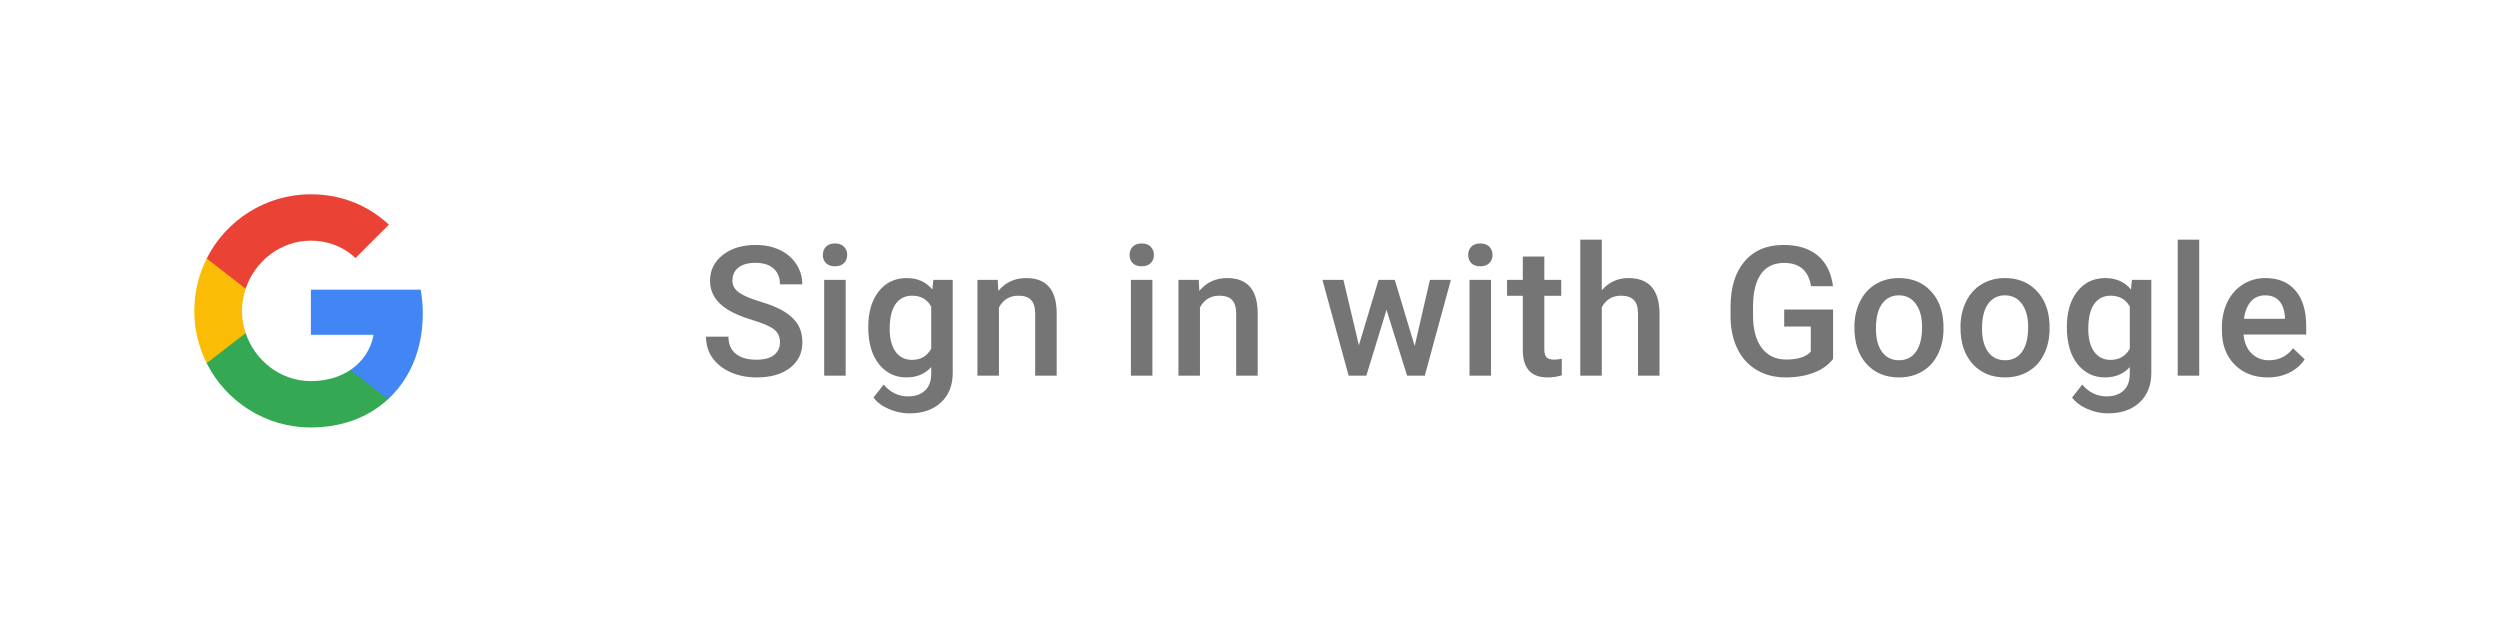 <svg width="193" height="48" viewBox="0 0 193 48" fill="none" xmlns="http://www.w3.org/2000/svg">
<rect width="193" height="48" fill="white"/>
<g clip-path="url(#clip0_0_2822)">
<g filter="url(#filter0_dd_0_2822)">
<path fill-rule="evenodd" clip-rule="evenodd" d="M6 4C4.895 4 4 4.895 4 6V42C4 43.105 4.895 44 6 44H187C188.105 44 189 43.105 189 42V6C189 4.895 188.105 4 187 4H6Z" fill="white"/>
</g>
</g>
<path fill-rule="evenodd" clip-rule="evenodd" d="M32.64 24.204C32.64 23.566 32.583 22.953 32.476 22.364H24V25.845H28.844C28.635 26.97 28.001 27.923 27.048 28.561V30.82H29.956C31.658 29.253 32.64 26.945 32.64 24.204V24.204Z" fill="#4285F4"/>
<path fill-rule="evenodd" clip-rule="evenodd" d="M24 33C26.43 33 28.467 32.194 29.956 30.82L27.048 28.561C26.242 29.101 25.211 29.421 24 29.421C21.656 29.421 19.672 27.837 18.964 25.71H15.957V28.042C17.438 30.983 20.482 33 24 33V33Z" fill="#34A853"/>
<path fill-rule="evenodd" clip-rule="evenodd" d="M18.964 25.71C18.784 25.17 18.682 24.593 18.682 24C18.682 23.407 18.784 22.83 18.964 22.29V19.958H15.957C15.348 21.173 15 22.548 15 24C15 25.452 15.348 26.827 15.957 28.042L18.964 25.71V25.71Z" fill="#FBBC05"/>
<path fill-rule="evenodd" clip-rule="evenodd" d="M24 18.579C25.321 18.579 26.508 19.034 27.441 19.925L30.022 17.344C28.463 15.892 26.426 15 24 15C20.482 15 17.438 17.017 15.957 19.958L18.964 22.29C19.672 20.163 21.656 18.579 24 18.579V18.579Z" fill="#EA4335"/>
<path d="M60.214 26.436C60.214 25.999 60.059 25.662 59.749 25.425C59.444 25.188 58.89 24.949 58.088 24.707C57.286 24.465 56.648 24.197 56.174 23.9C55.267 23.331 54.813 22.588 54.813 21.672C54.813 20.87 55.139 20.209 55.791 19.689C56.447 19.17 57.297 18.91 58.341 18.91C59.033 18.91 59.651 19.038 60.193 19.293C60.736 19.548 61.162 19.913 61.472 20.387C61.782 20.856 61.937 21.378 61.937 21.952H60.214C60.214 21.433 60.05 21.027 59.722 20.735C59.398 20.439 58.933 20.291 58.327 20.291C57.762 20.291 57.322 20.412 57.008 20.653C56.698 20.895 56.543 21.232 56.543 21.665C56.543 22.03 56.712 22.335 57.049 22.581C57.386 22.823 57.942 23.06 58.717 23.292C59.492 23.52 60.114 23.782 60.583 24.078C61.052 24.37 61.397 24.707 61.615 25.09C61.834 25.468 61.943 25.912 61.943 26.423C61.943 27.252 61.624 27.913 60.986 28.405C60.353 28.893 59.492 29.137 58.402 29.137C57.682 29.137 57.019 29.005 56.413 28.74C55.812 28.471 55.342 28.102 55.005 27.633C54.672 27.163 54.506 26.616 54.506 25.992H56.235C56.235 26.557 56.422 26.995 56.796 27.305C57.17 27.615 57.705 27.77 58.402 27.77C59.004 27.77 59.455 27.649 59.756 27.407C60.061 27.161 60.214 26.838 60.214 26.436ZM65.286 29H63.625V21.604H65.286V29ZM63.523 19.683C63.523 19.427 63.602 19.215 63.762 19.047C63.926 18.878 64.158 18.794 64.459 18.794C64.76 18.794 64.992 18.878 65.156 19.047C65.32 19.215 65.402 19.427 65.402 19.683C65.402 19.933 65.32 20.143 65.156 20.311C64.992 20.476 64.76 20.558 64.459 20.558C64.158 20.558 63.926 20.476 63.762 20.311C63.602 20.143 63.523 19.933 63.523 19.683ZM67.029 25.247C67.029 24.099 67.298 23.183 67.836 22.499C68.378 21.811 69.096 21.467 69.989 21.467C70.832 21.467 71.495 21.761 71.978 22.349L72.054 21.604H73.551V28.774C73.551 29.745 73.248 30.511 72.642 31.071C72.04 31.632 71.227 31.912 70.201 31.912C69.659 31.912 69.128 31.798 68.608 31.57C68.093 31.347 67.701 31.053 67.433 30.689L68.219 29.69C68.729 30.297 69.358 30.6 70.106 30.6C70.657 30.6 71.092 30.449 71.411 30.148C71.73 29.852 71.89 29.415 71.89 28.836V28.337C71.411 28.87 70.773 29.137 69.976 29.137C69.11 29.137 68.401 28.793 67.85 28.105C67.303 27.416 67.029 26.464 67.029 25.247ZM68.684 25.391C68.684 26.134 68.834 26.719 69.135 27.148C69.44 27.571 69.862 27.783 70.399 27.783C71.069 27.783 71.566 27.496 71.89 26.922V23.668C71.575 23.107 71.083 22.827 70.413 22.827C69.866 22.827 69.44 23.044 69.135 23.477C68.834 23.91 68.684 24.547 68.684 25.391ZM77.023 21.604L77.071 22.458C77.618 21.797 78.336 21.467 79.225 21.467C80.765 21.467 81.549 22.349 81.576 24.112V29H79.915V24.208C79.915 23.739 79.812 23.392 79.607 23.169C79.407 22.941 79.076 22.827 78.616 22.827C77.946 22.827 77.447 23.13 77.119 23.736V29H75.458V21.604H77.023ZM88.966 29H87.305V21.604H88.966V29ZM87.202 19.683C87.202 19.427 87.282 19.215 87.441 19.047C87.606 18.878 87.838 18.794 88.139 18.794C88.439 18.794 88.672 18.878 88.836 19.047C89 19.215 89.082 19.427 89.082 19.683C89.082 19.933 89 20.143 88.836 20.311C88.672 20.476 88.439 20.558 88.139 20.558C87.838 20.558 87.606 20.476 87.441 20.311C87.282 20.143 87.202 19.933 87.202 19.683ZM92.541 21.604L92.589 22.458C93.136 21.797 93.853 21.467 94.742 21.467C96.283 21.467 97.066 22.349 97.094 24.112V29H95.433V24.208C95.433 23.739 95.33 23.392 95.125 23.169C94.924 22.941 94.594 22.827 94.134 22.827C93.464 22.827 92.965 23.13 92.637 23.736V29H90.976V21.604H92.541ZM109.214 26.71L110.39 21.604H112.01L109.993 29H108.626L107.04 23.921L105.481 29H104.114L102.091 21.604H103.711L104.907 26.655L106.425 21.604H107.676L109.214 26.71ZM115.106 29H113.445V21.604H115.106V29ZM113.343 19.683C113.343 19.427 113.423 19.215 113.582 19.047C113.746 18.878 113.979 18.794 114.279 18.794C114.58 18.794 114.812 18.878 114.977 19.047C115.141 19.215 115.223 19.427 115.223 19.683C115.223 19.933 115.141 20.143 114.977 20.311C114.812 20.476 114.58 20.558 114.279 20.558C113.979 20.558 113.746 20.476 113.582 20.311C113.423 20.143 113.343 19.933 113.343 19.683ZM119.222 19.806V21.604H120.527V22.834H119.222V26.963C119.222 27.245 119.276 27.451 119.386 27.578C119.5 27.701 119.7 27.763 119.987 27.763C120.179 27.763 120.372 27.74 120.568 27.694V28.98C120.19 29.084 119.826 29.137 119.475 29.137C118.199 29.137 117.561 28.433 117.561 27.024V22.834H116.344V21.604H117.561V19.806H119.222ZM123.658 22.41C124.201 21.781 124.886 21.467 125.716 21.467C127.293 21.467 128.092 22.367 128.115 24.167V29H126.454V24.229C126.454 23.718 126.342 23.358 126.119 23.148C125.9 22.934 125.577 22.827 125.148 22.827C124.483 22.827 123.986 23.123 123.658 23.716V29H121.997V18.5H123.658V22.41ZM141.514 27.708C141.154 28.177 140.655 28.533 140.017 28.774C139.379 29.016 138.654 29.137 137.843 29.137C137.009 29.137 136.271 28.948 135.628 28.569C134.985 28.191 134.489 27.651 134.138 26.949C133.791 26.243 133.611 25.42 133.598 24.481V23.702C133.598 22.198 133.958 21.025 134.678 20.182C135.398 19.334 136.403 18.91 137.692 18.91C138.8 18.91 139.679 19.184 140.331 19.73C140.983 20.277 141.375 21.066 141.507 22.096H139.812C139.62 20.897 138.925 20.298 137.727 20.298C136.952 20.298 136.362 20.578 135.956 21.139C135.555 21.695 135.348 22.513 135.334 23.593V24.358C135.334 25.434 135.56 26.27 136.011 26.867C136.466 27.46 137.098 27.756 137.904 27.756C138.788 27.756 139.417 27.555 139.791 27.154V25.206H137.74V23.894H141.514V27.708ZM143.161 25.233C143.161 24.509 143.305 23.857 143.592 23.278C143.879 22.695 144.282 22.248 144.802 21.939C145.321 21.624 145.918 21.467 146.593 21.467C147.591 21.467 148.4 21.788 149.02 22.431C149.644 23.073 149.981 23.925 150.031 24.987L150.038 25.377C150.038 26.106 149.897 26.758 149.614 27.332C149.336 27.906 148.935 28.351 148.411 28.665C147.892 28.98 147.29 29.137 146.606 29.137C145.563 29.137 144.727 28.79 144.098 28.098C143.473 27.4 143.161 26.473 143.161 25.315V25.233ZM144.822 25.377C144.822 26.138 144.979 26.735 145.294 27.168C145.608 27.596 146.046 27.811 146.606 27.811C147.167 27.811 147.602 27.592 147.912 27.154C148.227 26.717 148.384 26.076 148.384 25.233C148.384 24.486 148.222 23.894 147.898 23.456C147.579 23.019 147.144 22.8 146.593 22.8C146.05 22.8 145.62 23.016 145.301 23.449C144.982 23.878 144.822 24.52 144.822 25.377ZM151.351 25.233C151.351 24.509 151.494 23.857 151.781 23.278C152.068 22.695 152.472 22.248 152.991 21.939C153.511 21.624 154.108 21.467 154.782 21.467C155.78 21.467 156.589 21.788 157.209 22.431C157.833 23.073 158.171 23.925 158.221 24.987L158.228 25.377C158.228 26.106 158.086 26.758 157.804 27.332C157.526 27.906 157.125 28.351 156.601 28.665C156.081 28.98 155.479 29.137 154.796 29.137C153.752 29.137 152.916 28.79 152.287 28.098C151.663 27.4 151.351 26.473 151.351 25.315V25.233ZM153.012 25.377C153.012 26.138 153.169 26.735 153.483 27.168C153.798 27.596 154.235 27.811 154.796 27.811C155.356 27.811 155.792 27.592 156.102 27.154C156.416 26.717 156.573 26.076 156.573 25.233C156.573 24.486 156.411 23.894 156.088 23.456C155.769 23.019 155.334 22.8 154.782 22.8C154.24 22.8 153.809 23.016 153.49 23.449C153.171 23.878 153.012 24.52 153.012 25.377ZM159.561 25.247C159.561 24.099 159.829 23.183 160.367 22.499C160.91 21.811 161.627 21.467 162.521 21.467C163.364 21.467 164.027 21.761 164.51 22.349L164.585 21.604H166.082V28.774C166.082 29.745 165.779 30.511 165.173 31.071C164.571 31.632 163.758 31.912 162.732 31.912C162.19 31.912 161.659 31.798 161.14 31.57C160.625 31.347 160.233 31.053 159.964 30.689L160.75 29.69C161.26 30.297 161.889 30.6 162.637 30.6C163.188 30.6 163.623 30.449 163.942 30.148C164.261 29.852 164.421 29.415 164.421 28.836V28.337C163.942 28.87 163.304 29.137 162.507 29.137C161.641 29.137 160.932 28.793 160.381 28.105C159.834 27.416 159.561 26.464 159.561 25.247ZM161.215 25.391C161.215 26.134 161.365 26.719 161.666 27.148C161.971 27.571 162.393 27.783 162.931 27.783C163.601 27.783 164.097 27.496 164.421 26.922V23.668C164.106 23.107 163.614 22.827 162.944 22.827C162.397 22.827 161.971 23.044 161.666 23.477C161.365 23.91 161.215 24.547 161.215 25.391ZM169.78 29H168.119V18.5H169.78V29ZM175.071 29.137C174.019 29.137 173.164 28.806 172.508 28.145C171.856 27.48 171.53 26.596 171.53 25.493V25.288C171.53 24.55 171.672 23.891 171.954 23.312C172.241 22.729 172.642 22.276 173.157 21.952C173.672 21.629 174.246 21.467 174.88 21.467C175.887 21.467 176.664 21.788 177.211 22.431C177.762 23.073 178.038 23.982 178.038 25.158V25.828H173.205C173.255 26.439 173.458 26.922 173.813 27.277C174.174 27.633 174.625 27.811 175.167 27.811C175.928 27.811 176.548 27.503 177.026 26.888L177.922 27.742C177.626 28.184 177.229 28.528 176.732 28.774C176.24 29.016 175.687 29.137 175.071 29.137ZM174.873 22.8C174.417 22.8 174.048 22.959 173.766 23.278C173.488 23.597 173.31 24.042 173.232 24.611H176.397V24.488C176.361 23.932 176.213 23.513 175.953 23.23C175.693 22.943 175.333 22.8 174.873 22.8Z" fill="black" fill-opacity="0.54"/>
<defs>
<filter id="filter0_dd_0_2822" x="3" y="3" width="187" height="43" filterUnits="userSpaceOnUse" color-interpolation-filters="sRGB">
<feFlood flood-opacity="0" result="BackgroundImageFix"/>
<feColorMatrix in="SourceAlpha" type="matrix" values="0 0 0 0 0 0 0 0 0 0 0 0 0 0 0 0 0 0 127 0" result="hardAlpha"/>
<feOffset dy="1"/>
<feGaussianBlur stdDeviation="0.5"/>
<feColorMatrix type="matrix" values="0 0 0 0 0 0 0 0 0 0 0 0 0 0 0 0 0 0 0.24 0"/>
<feBlend mode="normal" in2="BackgroundImageFix" result="effect1_dropShadow_0_2822"/>
<feColorMatrix in="SourceAlpha" type="matrix" values="0 0 0 0 0 0 0 0 0 0 0 0 0 0 0 0 0 0 127 0" result="hardAlpha"/>
<feOffset/>
<feGaussianBlur stdDeviation="0.5"/>
<feColorMatrix type="matrix" values="0 0 0 0 0 0 0 0 0 0 0 0 0 0 0 0 0 0 0.12 0"/>
<feBlend mode="normal" in2="effect1_dropShadow_0_2822" result="effect2_dropShadow_0_2822"/>
<feBlend mode="normal" in="SourceGraphic" in2="effect2_dropShadow_0_2822" result="shape"/>
</filter>
<clipPath id="clip0_0_2822">
<rect width="185" height="40" fill="white" transform="translate(4 4)"/>
</clipPath>
</defs>
</svg>
